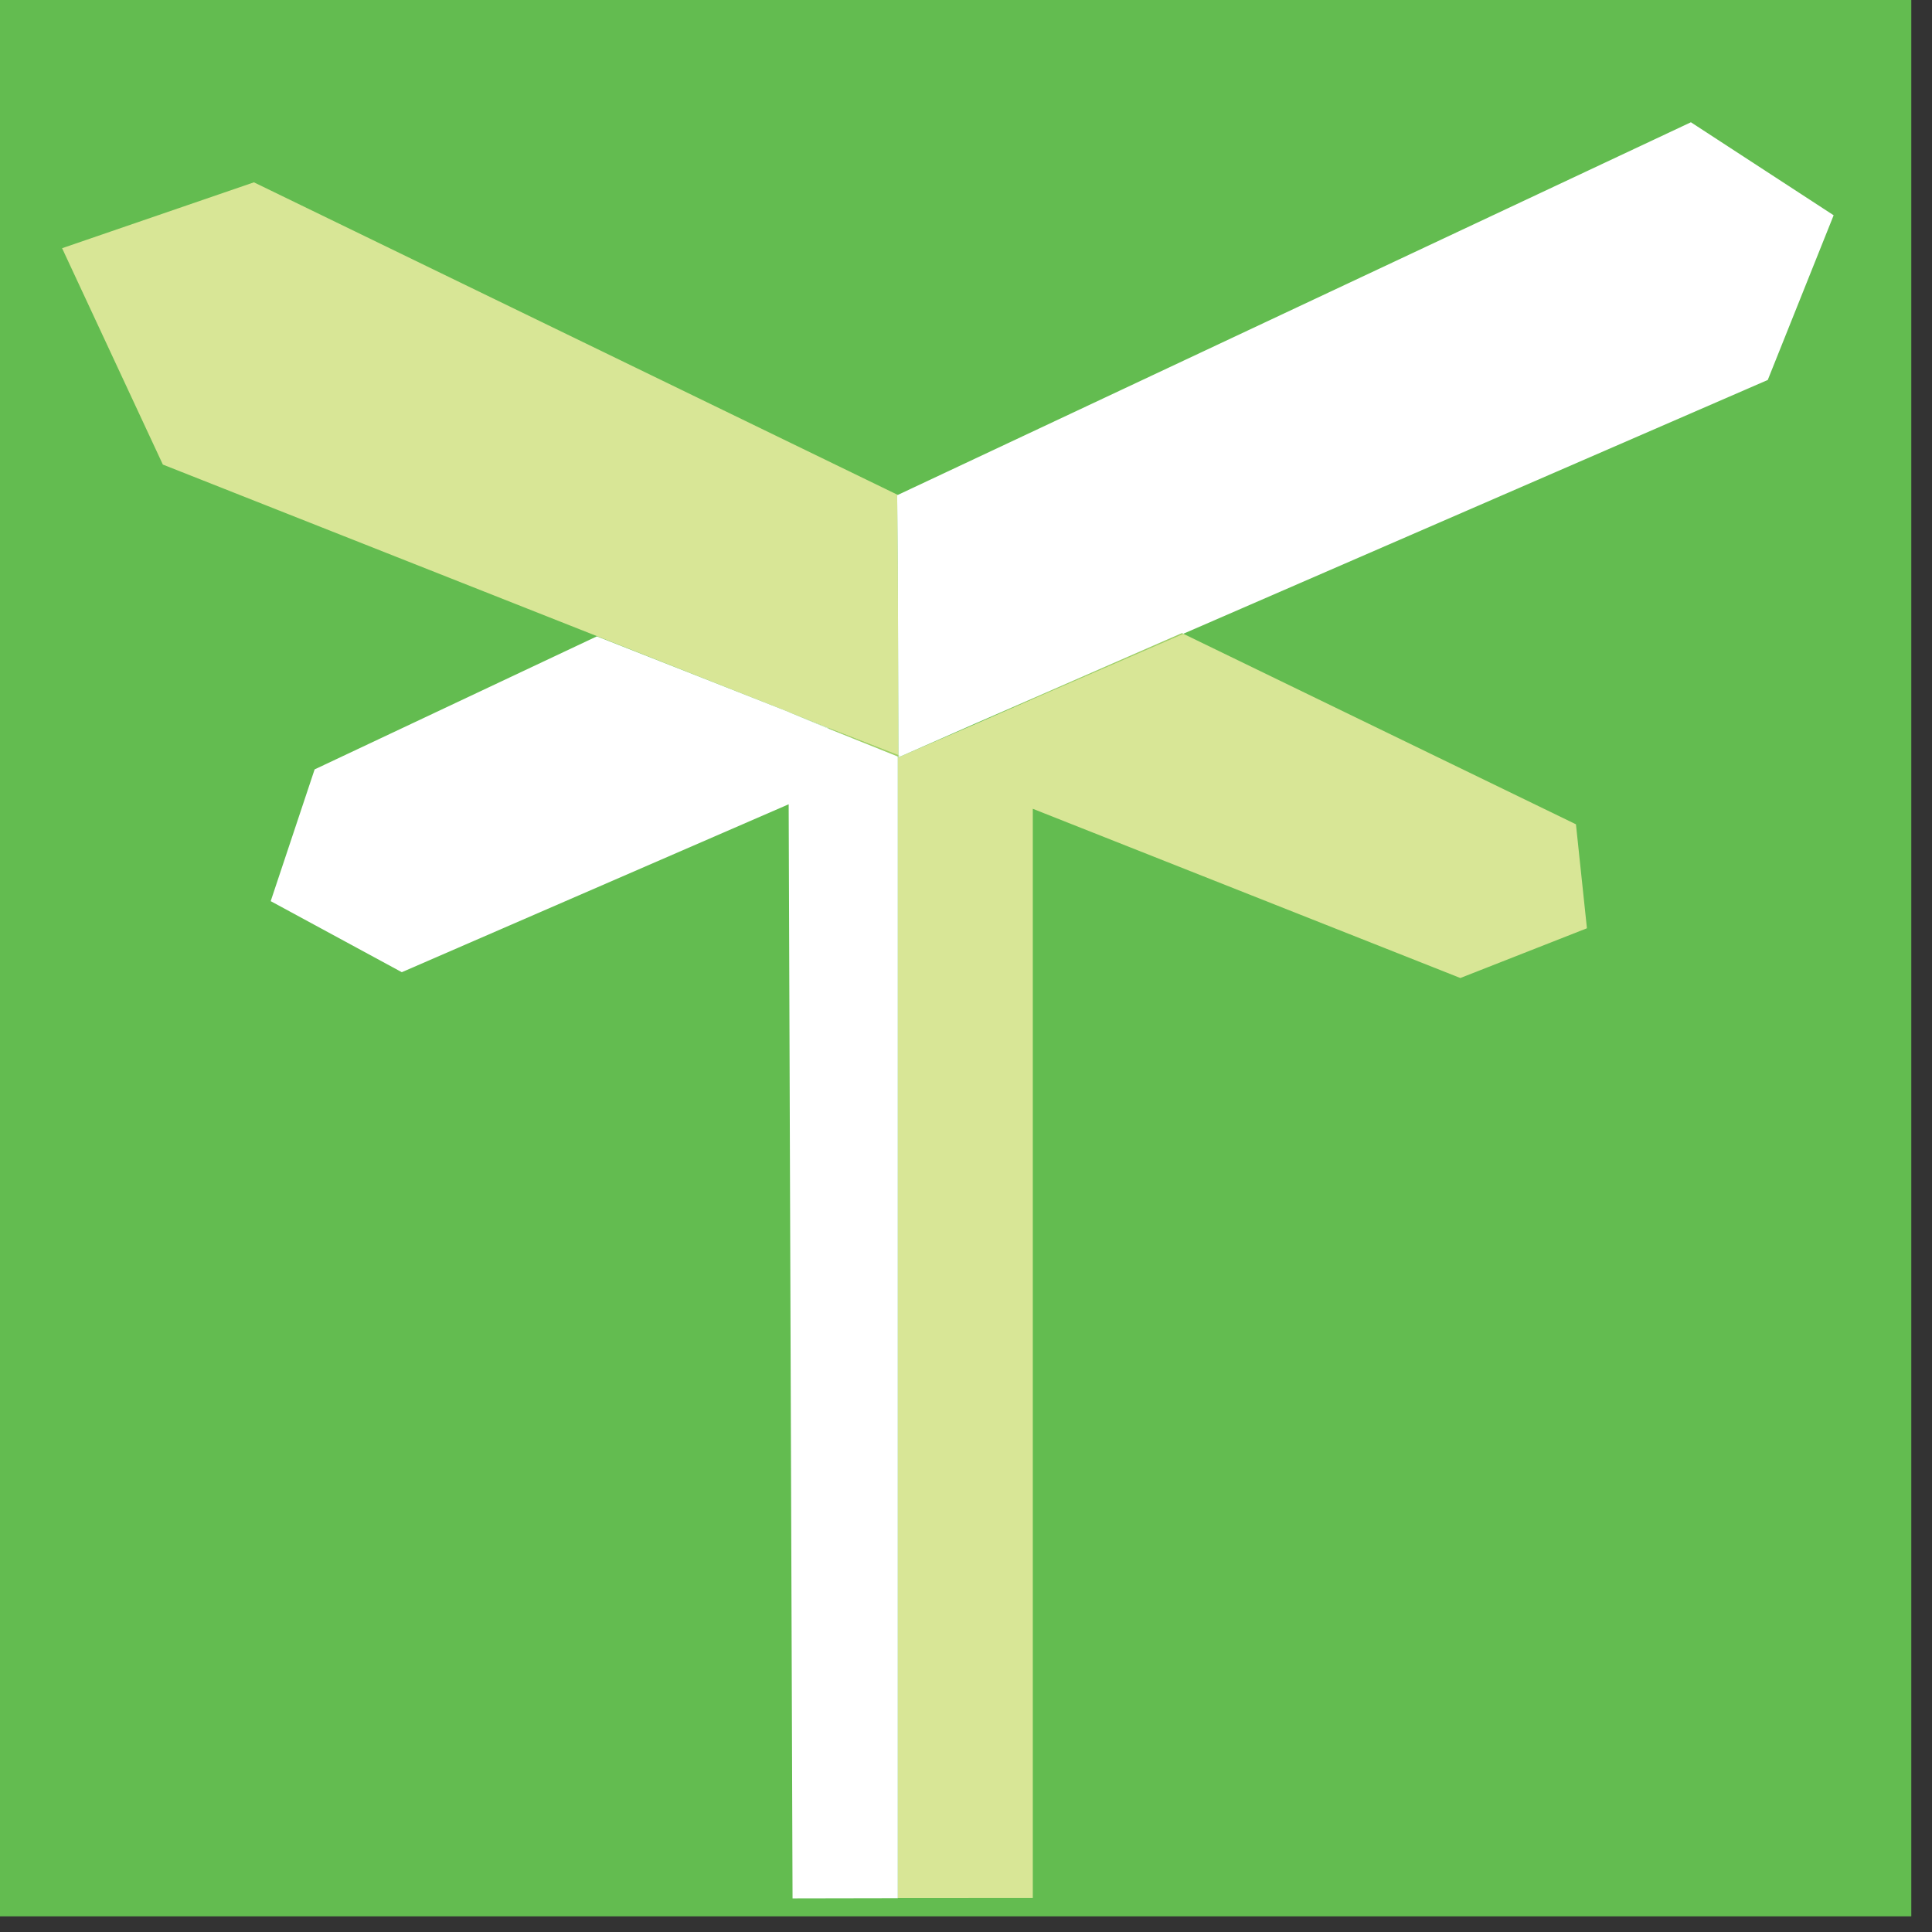 <?xml version="1.0" encoding="UTF-8" standalone="no"?>
<!DOCTYPE svg PUBLIC "-//W3C//DTD SVG 1.1//EN" "http://www.w3.org/Graphics/SVG/1.1/DTD/svg11.dtd">
<svg width="100%" height="100%" viewBox="0 0 28 28" version="1.1" xmlns="http://www.w3.org/2000/svg" xmlns:xlink="http://www.w3.org/1999/xlink" xml:space="preserve" xmlns:serif="http://www.serif.com/" style="fill-rule:evenodd;clip-rule:evenodd;stroke-linejoin:round;stroke-miterlimit:2;">
    <rect x="0" y="0" width="28" height="28" fill="#333333" stroke="none"/>
    <g id="Layer1">
        <rect x="-0.194" y="-0.045" width="27.894" height="27.818" style="fill:rgb(99,188,80);"/>
    </g>
    <g id="Layer_1-2" transform="matrix(0.936,0,0,0.936,0.9,1.772)">
        <path id="polygon64" d="M11.87,9.38L11.27,9.14L11.87,9.39L11.87,9.38Z" style="fill:white;fill-rule:nonzero;"/>
        <path id="polygon66" d="M17.36,7.92L17.34,7.91L15.03,8.92L15.03,8.93L17.36,7.92Z" style="fill:rgb(163,207,98);fill-rule:nonzero;"/>
        <path id="polygon68" d="M12.94,5.78L12.95,5.78L12.94,5.77L12.94,5.78Z" style="fill:rgb(163,207,98);fill-rule:nonzero;"/>
        <path id="polygon70" d="M12.94,9.82L12.94,9.83L12.95,9.83L12.95,9.8L11.87,9.38L11.87,9.39L12.94,9.82Z" style="fill:rgb(163,207,98);fill-rule:nonzero;"/>
        <path id="polygon72" d="M15.03,8.93L14.16,9.31L12.98,9.82L12.95,9.84L12.95,9.83L12.94,9.83L12.941,27.495L15.03,27.494L15.03,10.63L21.65,13.25L23.61,12.48L23.44,10.87L17.36,7.92L15.03,8.93Z" style="fill:rgb(216,230,150);fill-rule:nonzero;"/>
        <path id="polygon74" d="M12.93,5.77L12.94,5.78L12.94,5.77L2.97,0.93L0,1.95L1.56,5.3L8.29,7.96L11.25,9.13L11.27,9.14L11.87,9.38L12.95,9.8L12.94,6.84L12.93,5.78L12.93,5.77Z" style="fill:rgb(216,230,150);fill-rule:nonzero;"/>
        <path id="polygon76" d="M14.16,9.3L15.03,8.93L15.03,8.92L14.16,9.3Z" style="fill:rgb(163,207,98);fill-rule:nonzero;"/>
        <path id="polygon78" d="M12.94,5.77L12.93,5.77L12.93,5.78L12.94,5.77Z" style="fill:white;fill-rule:nonzero;"/>
        <path id="polygon80" d="M12.98,9.82L12.95,9.83L12.95,9.84L12.98,9.82Z" style="fill:white;fill-rule:nonzero;"/>
        <path id="polygon82" d="M12.98,9.82L12.95,9.8L12.95,9.83L12.98,9.82Z" style="fill:white;fill-rule:nonzero;"/>
        <path id="polygon84" d="M12.98,9.82L14.16,9.3L12.98,9.82Z" style="fill:white;fill-rule:nonzero;"/>
        <path id="polygon86" d="M12.95,5.78L12.94,5.77L12.93,5.78L12.94,6.84L12.95,9.8L12.98,9.82L14.16,9.3L15.03,8.92L17.34,7.91L17.36,7.92L26.41,3.99L27.43,1.44L25.22,0L12.94,5.77L12.95,5.78Z" style="fill:white;fill-rule:nonzero;"/>
        <path id="polygon90" d="M11.25,9.13L8.28,7.96L3.91,10.02L3.23,12.06L5.26,13.16L11.25,10.56L11.31,27.501L12.94,27.498L12.94,9.82L11.87,9.39L11.27,9.14L11.25,9.13Z" style="fill:white;fill-rule:nonzero;"/>
    </g>
</svg>

